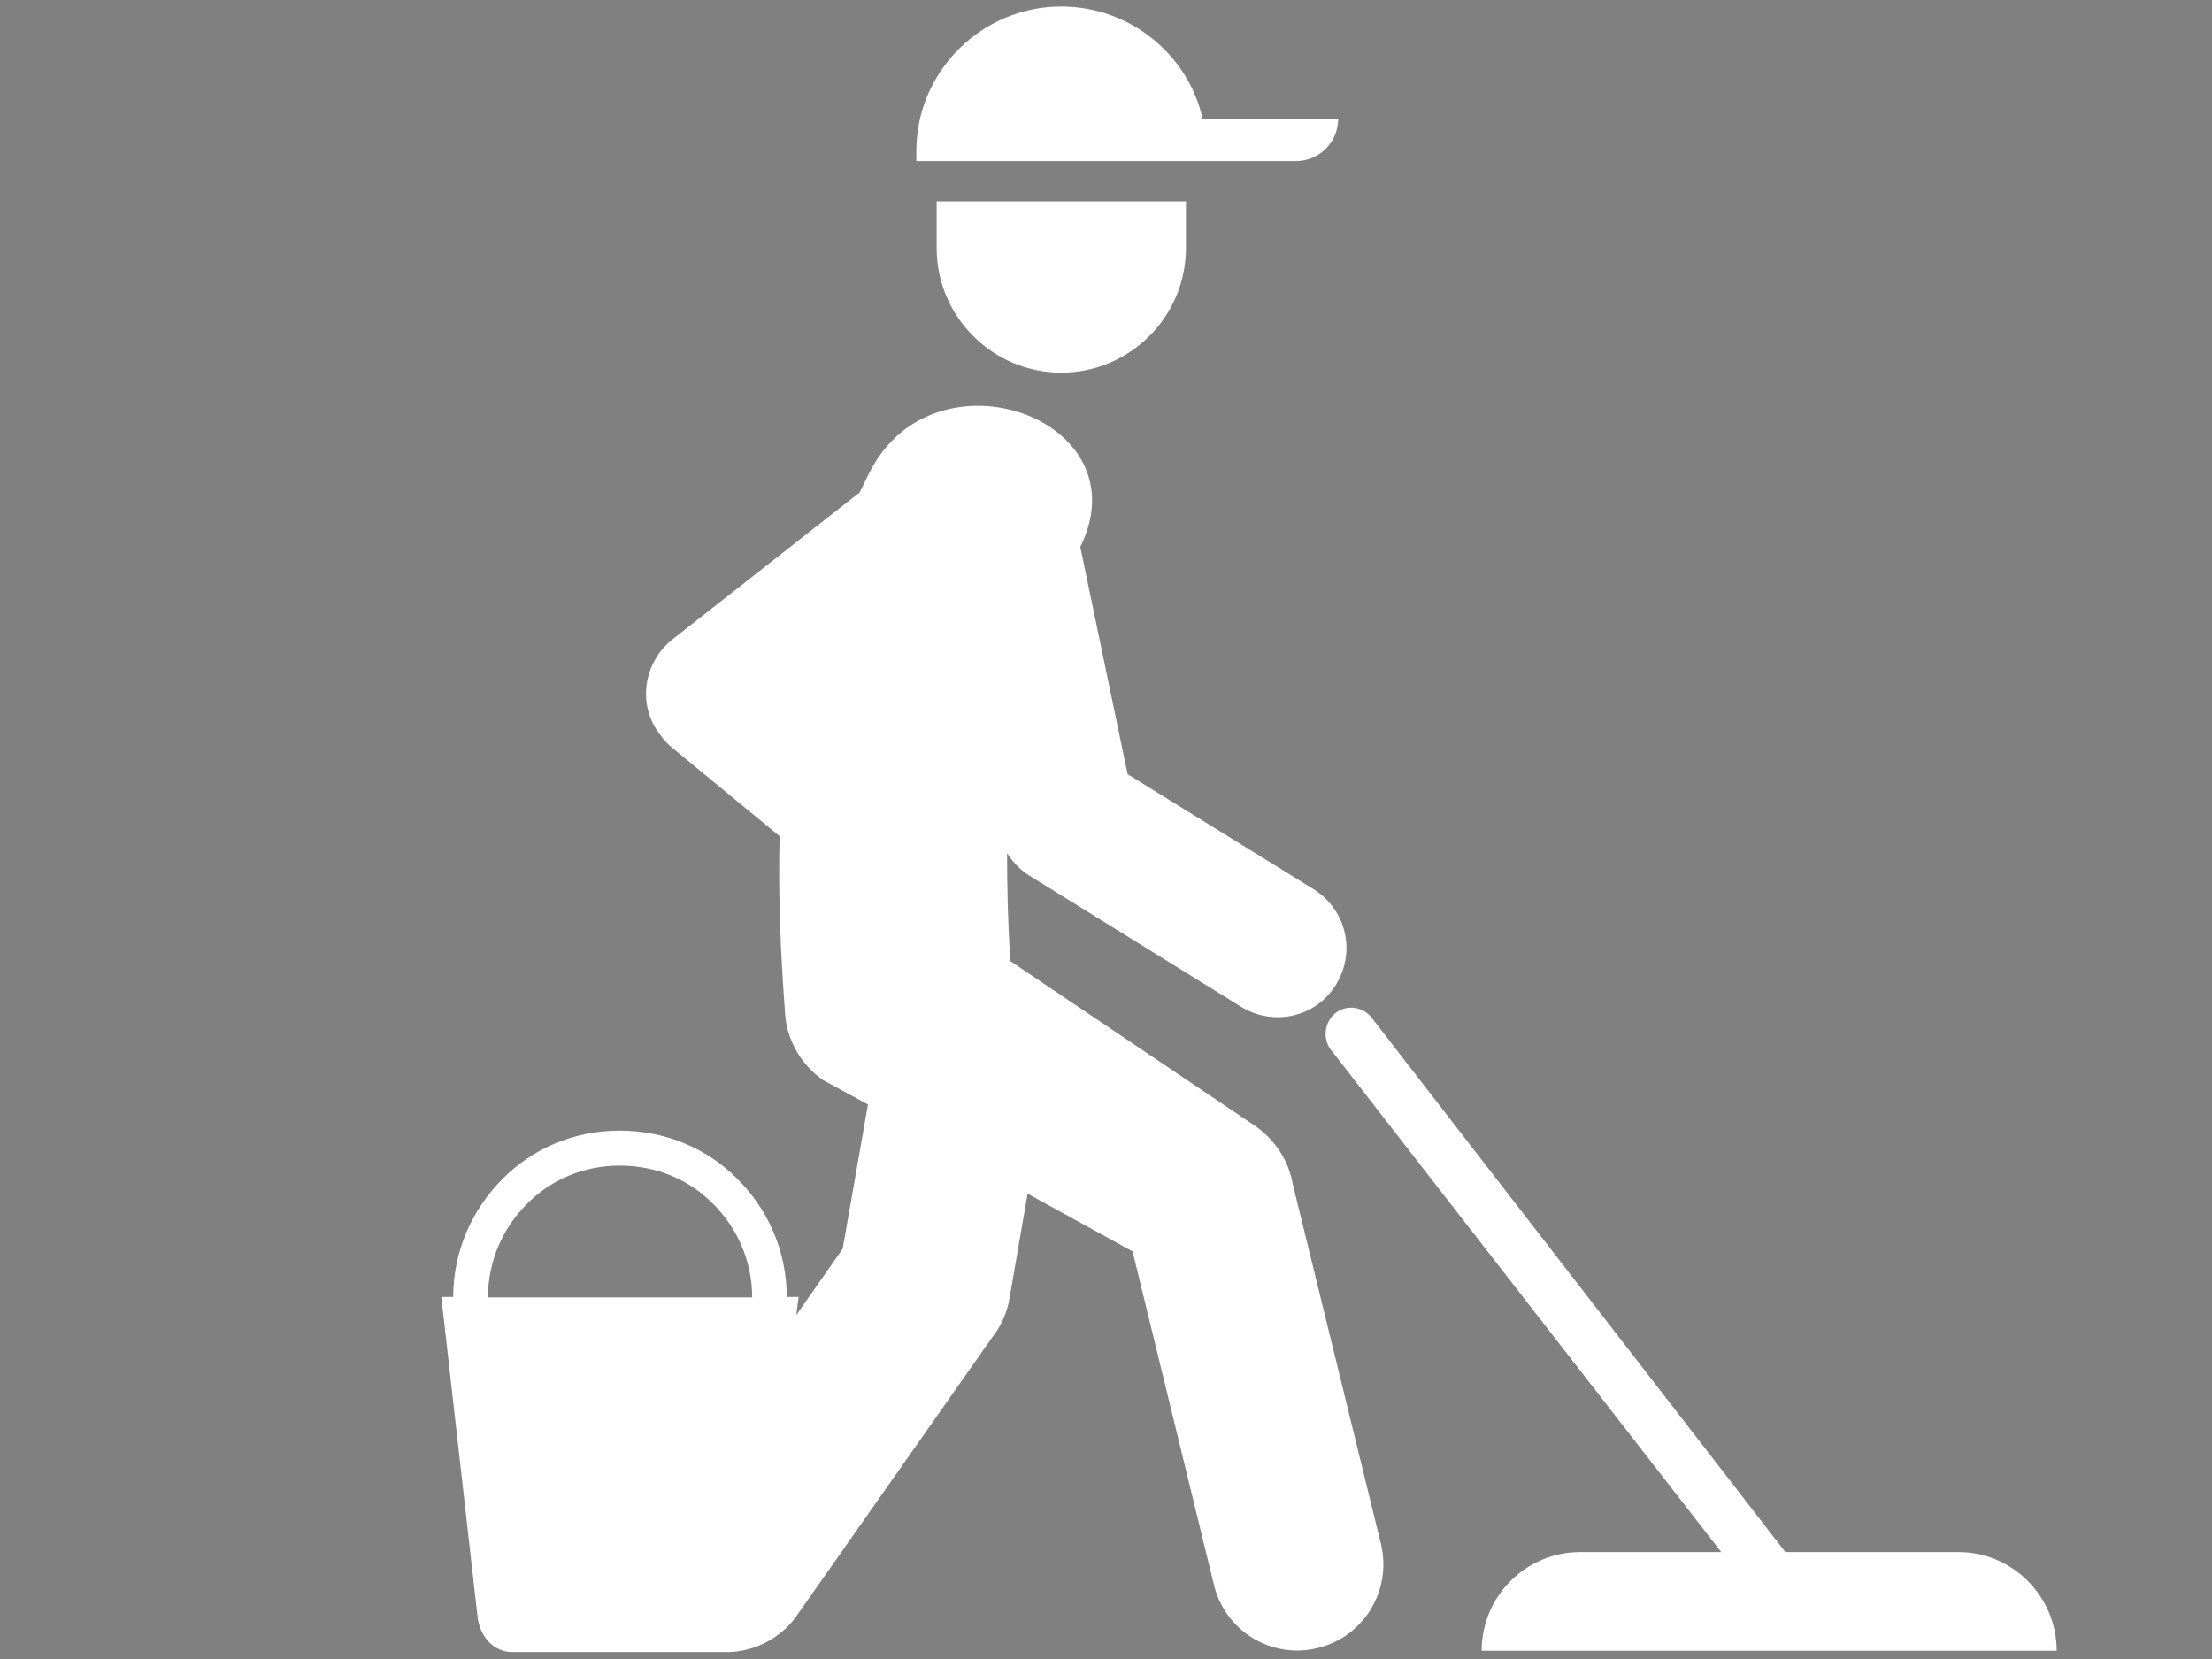 <?xml version="1.0" encoding="utf-8"?>
<!-- Generator: Adobe Illustrator 20.0.0, SVG Export Plug-In . SVG Version: 6.00 Build 0)  -->
<svg version="1.1" id="Layer_1" xmlns="http://www.w3.org/2000/svg" xmlns:xlink="http://www.w3.org/1999/xlink" x="0px" y="0px"
	 viewBox="0 0 1024 768" enable-background="new 0 0 1024 768" xml:space="preserve">
<rect x="0" y="0" width="1024" height="768" fill="#808080" stroke="none"/>
<g>
	<path fill="#FFFFFF" stroke="#000000" stroke-miterlimit="10" d="M-544.5-212.7l-21.8,22.4L-550-163l-0.9,0.5
		c-12.9,7.7-17.1,24.3-9.4,37.2l116.8,195.8l-7.7,4.6c-10,6-13.3,19-7.3,29l16.9,28.3l-158.7,94.8l-2.3-3.9
		c-5.7-9.5-18-12.6-27.4-6.9l-236.4,141.1c-9.5,5.7-12.6,17.9-6.9,27.4l5,8.4l31.5,52.8c5.7,9.5,18,12.6,27.4,6.9L-573,311.9
		c9.5-5.7,12.6-17.9,6.9-27.4l-2.3-3.9l158.7-94.8l7.3,12.2l9.6,16.1c6,10,19,13.3,29,7.3l7.7-4.6l116.8,195.7
		c7.7,12.9,24.4,17.1,37.2,9.4l0.9-0.5l16.3,27.3l30.1-8.6L-513-160L-544.5-212.7z M-784,408.9c-14.6,8.7-33.5,3.9-42.2-10.7
		c-6.8-11.3-5.4-25.2,2.4-35c2.3-2.8,5-5.3,8.2-7.2c3.9-2.3,9.7-4.6,16.2-6.5c18.3-5.3,42.8-7.4,49.2,3.3
		C-741.3,367.4-769.4,400.2-784,408.9z"/>
	<path fill="#FFFFFF" stroke="#000000" stroke-miterlimit="10" d="M-50.8,349.6l-364.5-610.7c-5.2-8.7-16.4-11.5-25.1-6.3
		l-58.9,35.1l-26.5,15.8l-1.5,0.9l7,11.8L-144,426.6l29.6-17.7l57.3-34.2C-48.5,369.5-45.6,358.3-50.8,349.6z"/>
</g>
<path d="M1338-340.2c-69.6,0-126,57.5-126,128.5V49h36v-232.5c0-67.5,39.9-122.2,89.5-122.2S1427-251,1427-183.5V49h37v-260.7
	C1464-282.7,1407.6-340.2,1338-340.2z"/>
<g>
	<path fill="#FFFFFF" d="M1959.6,639.3c-0.4-25-20.5-45.2-45.6-45.2l-101.9,11.6l-1.5-15.4c-0.7-6.4-6.3-11-12.7-10.3l-42.4,4.4
		c-13.3-15.1-44.4-40.8-85.2-55.4c-14.3-5.1-28-8.5-39.5-11.4c-41.6-10.7-57.7-14.7-57.7-76.1v-92.2V233.7
		c0-2.5,1.3-63.5-42.9-108.6c-30.2-30.8-73-46.4-127.7-46.4c-76.6,0-128.8,28.8-155.3,85.6c-2.6,5.5-4.8,11.2-6.8,17
		c-0.7,1.8-1.2,3.7-1.8,5.6c-1.3,4-2.5,8.1-3.6,12.2c-0.6,2.2-1.1,4.5-1.6,6.8c-0.9,3.9-1.8,7.9-2.5,11.9c-0.4,2.3-0.9,4.7-1.2,7.1
		c-0.3,1.6-0.6,3.1-0.8,4.6c0,0-0.1,0,0,0c-4.7,31.4-5.6,65-5.6,99.5v1.9h32V329c0-33,0.5-64.4,4.6-92.6c0.6-4,1-8,1.8-11.9
		c0.1-0.7,0.2-1.3,0.3-2c0.6-3.4,1.3-6.7,2.1-10c0.3-1.1,0.5-2.1,0.8-3.2c1-3.8,1.9-7.6,3.1-11.2c0-0.1,0.1-0.3,0.1-0.4
		c1.1-3.5,2.3-6.9,3.6-10.3c0.4-0.9,0.7-1.8,1.1-2.7c1.3-3.2,2.6-6.3,4.1-9.3c0.1-0.3,0.2-0.6,0.4-0.8c1.6-3.2,3.4-6.3,5.2-9.4
		c0.5-0.7,0.9-1.5,1.4-2.2c1.6-2.6,3.4-5.1,5.2-7.5c0.3-0.4,0.6-0.9,1-1.3c2.1-2.8,4.5-5.4,6.9-7.9c0.6-0.6,1.2-1.1,1.7-1.7
		c2.1-2.1,4.3-4.1,6.6-6c0.5-0.5,1.1-0.9,1.6-1.4c2.8-2.2,5.7-4.3,8.8-6.3c0.6-0.4,1.3-0.8,2-1.2c2.6-1.6,5.4-3.1,8.2-4.6
		c0.8-0.4,1.6-0.8,2.4-1.2c3.5-1.6,7.1-3.2,10.9-4.5c0.7-0.2,1.4-0.5,2-0.7c3.3-1.1,6.8-2.1,10.3-3.1c1.1-0.3,2.1-0.6,3.2-0.8
		c4.3-1,8.7-1.9,13.3-2.6c0.5-0.1,1.1-0.1,1.6-0.2c4.2-0.6,8.6-1.1,13.2-1.5c1.3-0.1,2.7-0.2,4-0.3c5.2-0.3,10.5-0.5,16-0.5
		c45.9,0,80.4,12.4,104.5,36.9c35.2,35.6,33.8,86.1,33.8,86.8v104.3v103.8c0,81.3,31.6,93.3,81.5,106.1c11.4,2.9,23.8,6,36.8,10.6
		c21.2,7.6,41.5,22,52.9,30.7l-38.3,4c-6.4,0.7-11,6.4-10.3,12.8l1.8,16.6l-177.9,20.2c-25.4,0-46.5,20.6-46.5,46V707v63.3
		c0,25.4,21.6,45.6,47,45.6h8.1h8.8c7.5,10,19.7,17,33.4,17c13.7,0,25.9-7,33.4-17h259.8c7.5,12,19.8,17.4,33.7,17.4
		s26.2-5.4,33.7-17.4h5.7h9.8c25.4,0,44.6-20.2,44.6-45.6V640.1L1959.6,639.3z"/>
	<path fill="#FFFFFF" d="M1361.4,788H1341v-12.4c0-9.2-5.1-15.6-13.4-15.6h-36.5c-4.6-19-20.2-37.6-38.2-43.4V346h-30v370.6
		c-19,5.8-30.9,24.4-35.6,43.4H1151c-8.3,0-17,6.4-17,15.6V788h-16.7c-11.4,0-21.3,7.9-21.3,20.6V829h284v-20.4
		C1380,795.9,1372.8,788,1361.4,788z"/>
</g>
<g>
	<path fill="#FFFFFF" d="M-376-387v-4.8v-4.2h-7v-9.4v-3.6h-46.8l34.5-79.8c1.3,0.2,2.5,0.3,3.8,0.3c14.1,0,25.5-11.4,25.5-25.5
		c0-14.1-11.4-25.5-25.5-25.5c-2.6,0-5.1,0.4-7.5,1.1l-64.6-70.5c1.3-5.1,0-10.6-3.9-14.6c-0.4-0.5-0.9-0.9-1.4-1.2
		c0,0-0.1,0-0.1-0.1c-0.5-0.4-0.9-0.7-1.4-1l0,0l0,0c-5.9-3.7-13.8-3.1-19.1,2l-10.1,9.8c-15.5-7-34.5-4.3-47.5,8.3l16.2,16.6
		c-3,7.6-1.5,16.6,4.6,22.8s15,8,22.7,5.2l16.2,16.6c13-12.6,16.2-31.5,9.6-47.2l9.1-8.8l61.2,66.7c-5.7,4.7-9.4,11.8-9.4,19.8
		c0,9.4,5.1,17.6,12.6,22l-35.9,83H-488v3.6v9.4h-8v4.2v4.8h-732v17.2v16.8h75v475h25v-475h544V34v32.1V122h25V66h196v56h25v-475h70
		v-16.8V-387H-376z"/>
</g>
<path d="M-163,964.1v-23.9c0-29.8-8.6-52.2-26.7-52.2h-108.5c-0.3-42-31.8-81.4-73.8-87.9V693h16V501h-16V399h51v-8h74v-26h-74v-8
	h-51v-67h-26v67h-43v8h-84v26h84v8h43v102h-16v192h16v107.1c-43,6.5-69,45.9-69.3,87.9h-108.4c-18,0-32.3,22.3-32.3,52.2v23.9
	c-18,7-25.5,14.8-25.5,23c0,29.1,112.3,52.7,250.9,52.7s247.9-23.6,247.9-52.7C-134.7,978.9-144,971.1-163,964.1z"/>
<path id="XMLID_1137_" fill="#FFFFFF" d="M403,217.8c30.3-58.1,126.3-23.7,97.1,35.4L522,358.4l86.2,53.3
	c15,9.5,19.7,28.9,10.2,44.2c-9.1,15-28.8,19.4-43.8,10.2l-96.7-59.9c-4.7-2.6-8.8-6.6-11.7-11.3c0,16.1,0.4,32.9,1.5,50l113.9,76.7
	c9.1,6.6,15,16.1,16.8,26.3l40.9,166.9c5.1,21.6-8,43.1-29.6,48.2c-21.2,5.1-42.7-8-47.8-29.6l-37.6-154.1l-48.6-26.7l-8.4,48.6
	c-1.1,6.6-4,12.8-7.7,17.5l-91.3,130c-7.3,9.9-19,15.7-30.7,16.1c-0.4,0-0.7,0-0.7,0h-0.4h-99.3c-8.8,0-15-7.3-16.1-16.1
	l-16.8-148.3h5.5c0-21.2,8.8-40.5,22.6-54.4c13.9-14.2,33.2-22.6,54.4-22.6c21.5,0,40.9,8.4,54.8,22.6
	c13.9,13.9,22.6,33.2,22.6,54.4h5.5l-1.1,8.4l21.5-30.7l11.7-66.8l-20.8-11.3l0,0c-9.5-6.6-16.4-17.5-17.5-30
	c-2.2-28.9-3.3-56.3-2.6-82.9L311,346c-1.8-1.5-3.7-3.3-5.1-5.5c-11-13.5-8.4-33.6,5.5-44.6l86.5-67.9
	C399.7,224.7,401.2,221.1,403,217.8L403,217.8z M796.9,718.6L616.6,486.6c-4.4-5.1-3.7-12.8,1.1-17.2c5.1-4.4,12.4-3.7,16.8,1.1
	l192,248h80.3c24.8,0,45.3,20.5,45.3,45.7l0,0H685.9l0,0c0-25.2,20.4-45.7,45.6-45.7H796.9z M549,93.2v21.6
	c0,31.8-25.9,57.7-57.7,57.7l0,0c-31.8,0-57.7-25.9-57.7-57.7V93.2H549z M491.3,3L491.3,3c31.8,0,58.8,22.3,65.4,51.9h62.8l0,0
	c0,11-8.8,19.7-19.7,19.7c-58.4,0-117.2,0-175.6,0v-4.7C424.2,33,454.5,3,491.3,3L491.3,3z M225.9,600.6h5.1h112.1h5.1
	c0-16.8-6.9-32.1-17.9-43.1c-11-11.3-26.3-17.9-43.4-17.9c-16.8,0-32.1,6.6-43.1,17.9C232.8,568.4,225.9,583.8,225.9,600.6
	L225.9,600.6z"/>
</svg>
